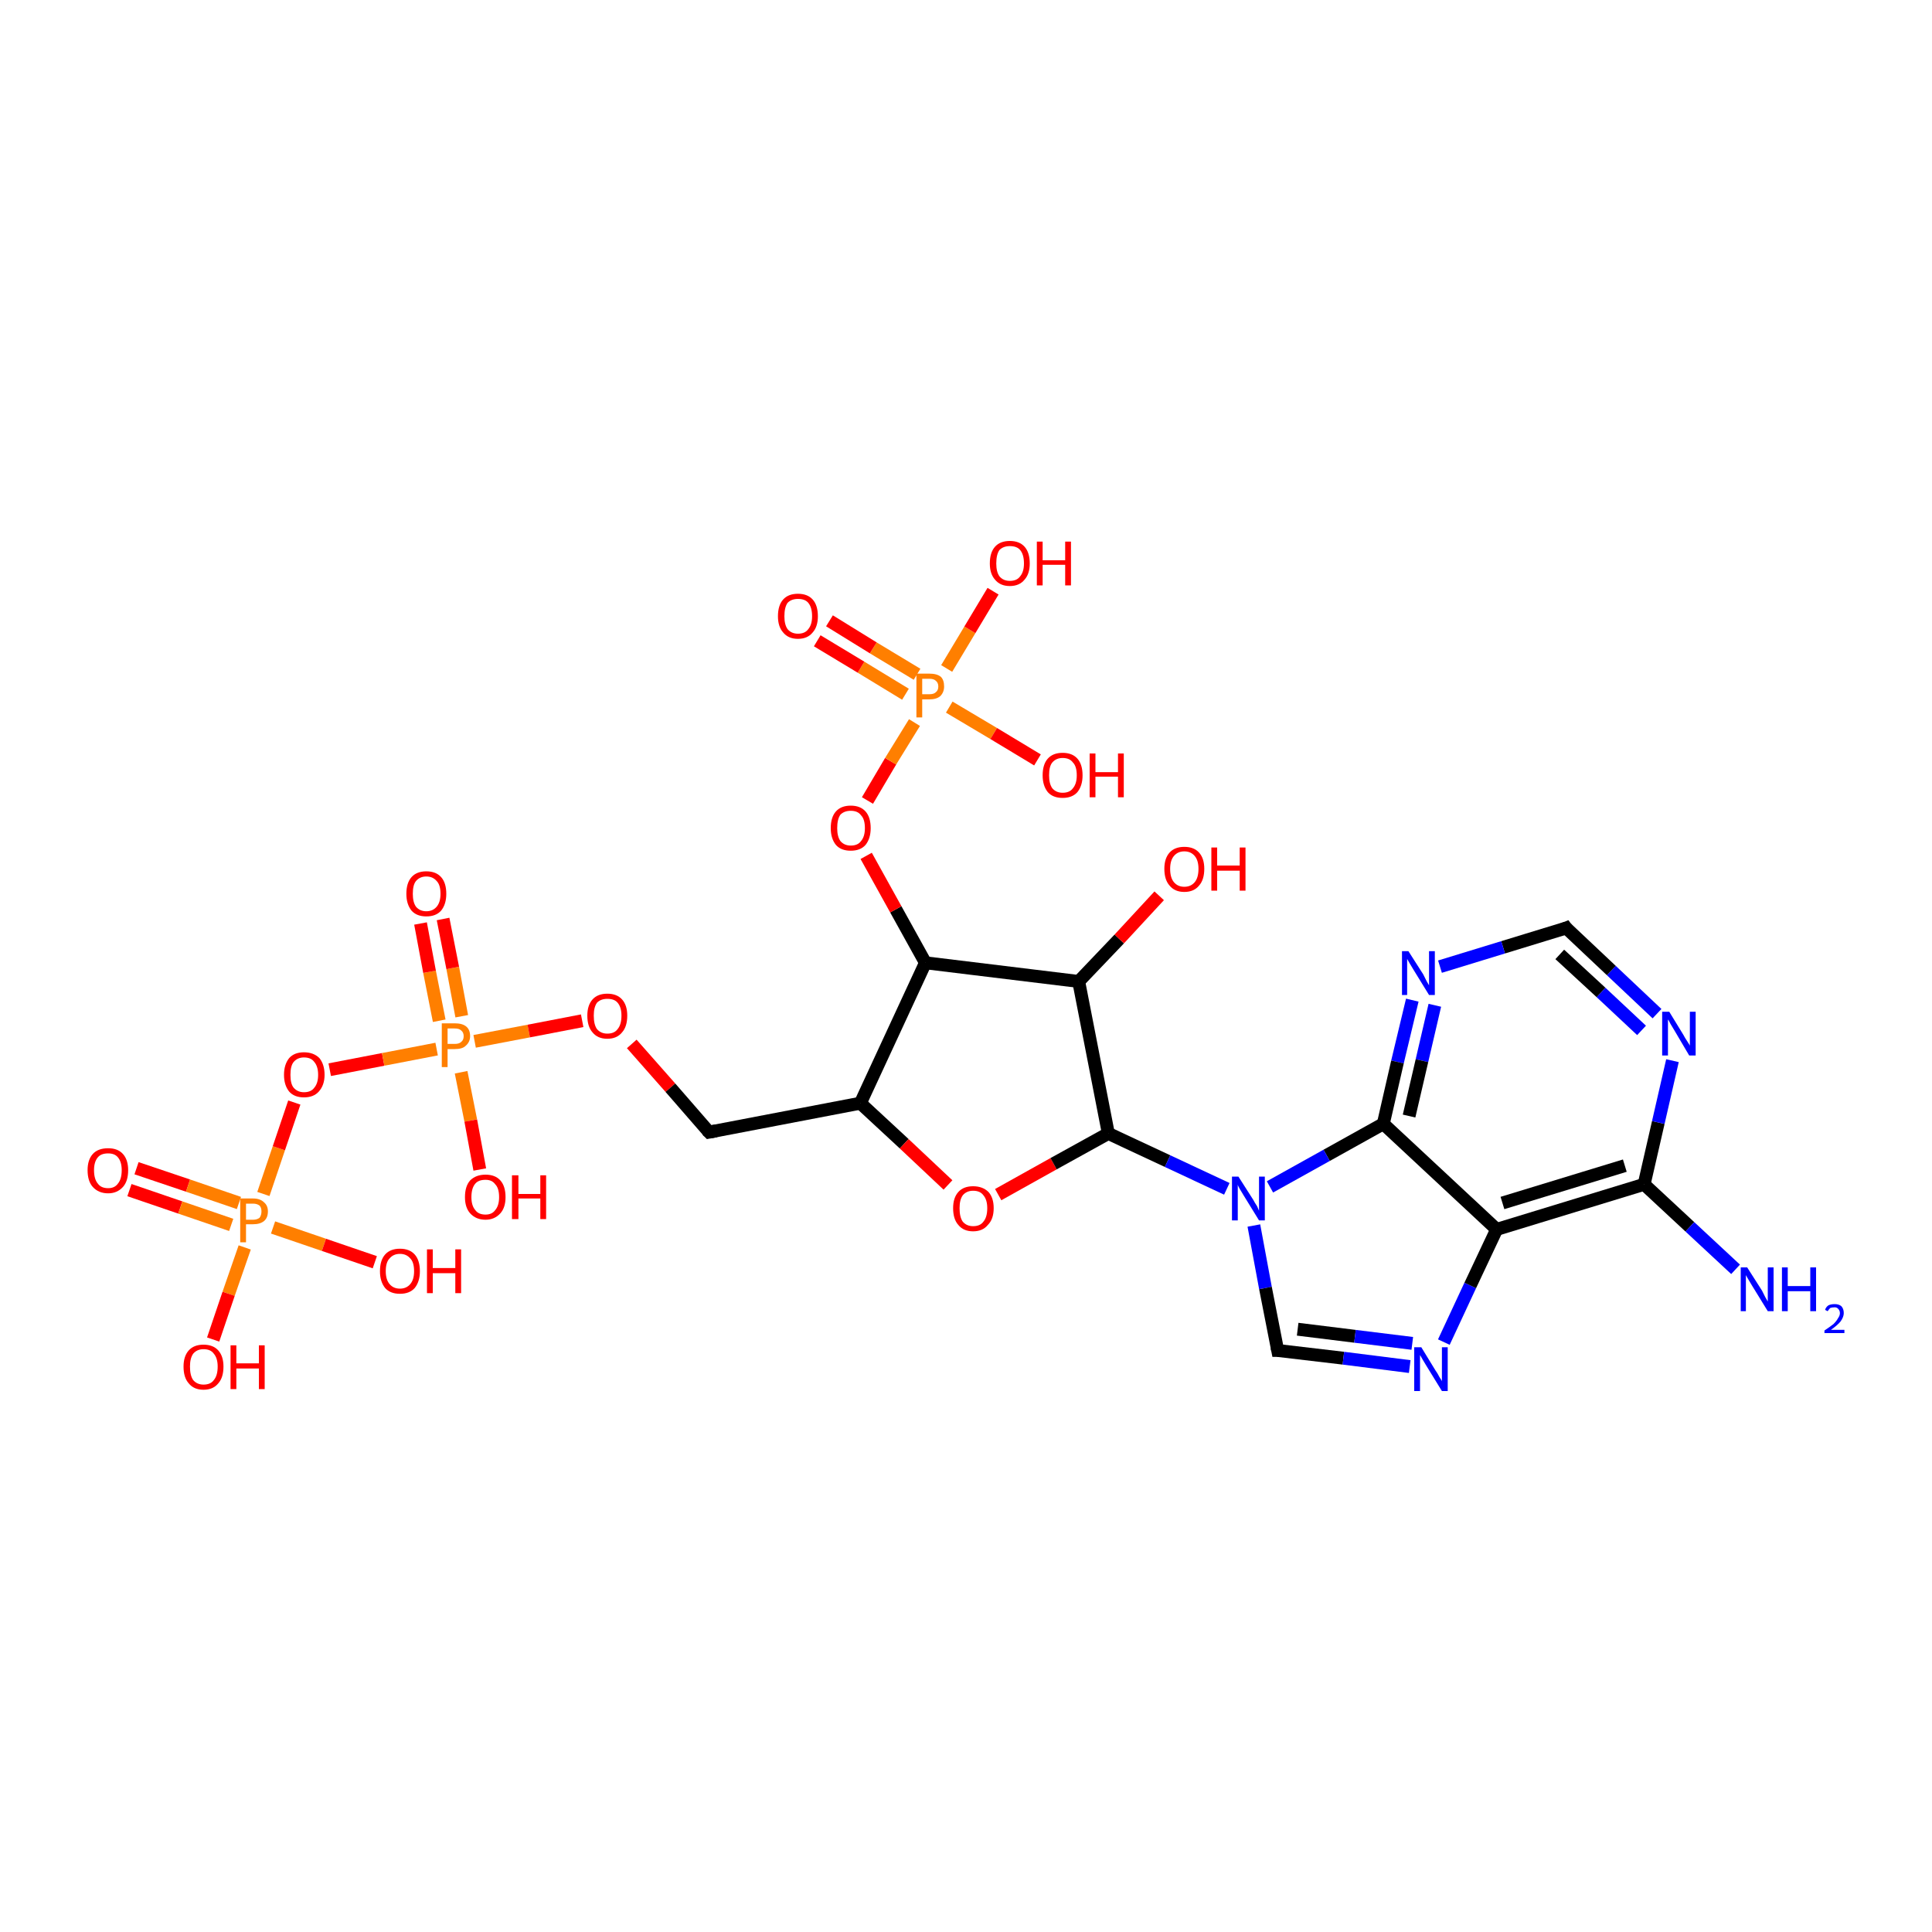 <?xml version='1.0' encoding='iso-8859-1'?>
<svg version='1.1' baseProfile='full'
              xmlns='http://www.w3.org/2000/svg'
                      xmlns:rdkit='http://www.rdkit.org/xml'
                      xmlns:xlink='http://www.w3.org/1999/xlink'
                  xml:space='preserve'
width='300px' height='300px' viewBox='0 0 300 300'>
<!-- END OF HEADER -->
<rect style='opacity:1.0;fill:#FFFFFF;stroke:none' width='300.0' height='300.0' x='0.0' y='0.0'> </rect>
<path class='bond-0 atom-0 atom-1' d='M 21.2,181.4 L 29.2,184.1' style='fill:none;fill-rule:evenodd;stroke:#FF0000;stroke-width:2.0px;stroke-linecap:butt;stroke-linejoin:miter;stroke-opacity:1' />
<path class='bond-0 atom-0 atom-1' d='M 29.2,184.1 L 37.1,186.8' style='fill:none;fill-rule:evenodd;stroke:#FF7F00;stroke-width:2.0px;stroke-linecap:butt;stroke-linejoin:miter;stroke-opacity:1' />
<path class='bond-0 atom-0 atom-1' d='M 20.1,184.8 L 28.0,187.5' style='fill:none;fill-rule:evenodd;stroke:#FF0000;stroke-width:2.0px;stroke-linecap:butt;stroke-linejoin:miter;stroke-opacity:1' />
<path class='bond-0 atom-0 atom-1' d='M 28.0,187.5 L 35.9,190.2' style='fill:none;fill-rule:evenodd;stroke:#FF7F00;stroke-width:2.0px;stroke-linecap:butt;stroke-linejoin:miter;stroke-opacity:1' />
<path class='bond-1 atom-1 atom-2' d='M 42.4,190.6 L 50.3,193.3' style='fill:none;fill-rule:evenodd;stroke:#FF7F00;stroke-width:2.0px;stroke-linecap:butt;stroke-linejoin:miter;stroke-opacity:1' />
<path class='bond-1 atom-1 atom-2' d='M 50.3,193.3 L 58.2,196.0' style='fill:none;fill-rule:evenodd;stroke:#FF0000;stroke-width:2.0px;stroke-linecap:butt;stroke-linejoin:miter;stroke-opacity:1' />
<path class='bond-2 atom-1 atom-3' d='M 38.0,193.7 L 35.5,200.9' style='fill:none;fill-rule:evenodd;stroke:#FF7F00;stroke-width:2.0px;stroke-linecap:butt;stroke-linejoin:miter;stroke-opacity:1' />
<path class='bond-2 atom-1 atom-3' d='M 35.5,200.9 L 33.1,208.0' style='fill:none;fill-rule:evenodd;stroke:#FF0000;stroke-width:2.0px;stroke-linecap:butt;stroke-linejoin:miter;stroke-opacity:1' />
<path class='bond-3 atom-1 atom-4' d='M 40.9,185.4 L 43.3,178.3' style='fill:none;fill-rule:evenodd;stroke:#FF7F00;stroke-width:2.0px;stroke-linecap:butt;stroke-linejoin:miter;stroke-opacity:1' />
<path class='bond-3 atom-1 atom-4' d='M 43.3,178.3 L 45.7,171.2' style='fill:none;fill-rule:evenodd;stroke:#FF0000;stroke-width:2.0px;stroke-linecap:butt;stroke-linejoin:miter;stroke-opacity:1' />
<path class='bond-4 atom-4 atom-5' d='M 51.2,166.1 L 59.5,164.5' style='fill:none;fill-rule:evenodd;stroke:#FF0000;stroke-width:2.0px;stroke-linecap:butt;stroke-linejoin:miter;stroke-opacity:1' />
<path class='bond-4 atom-4 atom-5' d='M 59.5,164.5 L 67.8,162.9' style='fill:none;fill-rule:evenodd;stroke:#FF7F00;stroke-width:2.0px;stroke-linecap:butt;stroke-linejoin:miter;stroke-opacity:1' />
<path class='bond-5 atom-5 atom-6' d='M 71.7,157.8 L 70.3,150.3' style='fill:none;fill-rule:evenodd;stroke:#FF7F00;stroke-width:2.0px;stroke-linecap:butt;stroke-linejoin:miter;stroke-opacity:1' />
<path class='bond-5 atom-5 atom-6' d='M 70.3,150.3 L 68.8,142.7' style='fill:none;fill-rule:evenodd;stroke:#FF0000;stroke-width:2.0px;stroke-linecap:butt;stroke-linejoin:miter;stroke-opacity:1' />
<path class='bond-5 atom-5 atom-6' d='M 68.2,158.5 L 66.7,150.9' style='fill:none;fill-rule:evenodd;stroke:#FF7F00;stroke-width:2.0px;stroke-linecap:butt;stroke-linejoin:miter;stroke-opacity:1' />
<path class='bond-5 atom-5 atom-6' d='M 66.7,150.9 L 65.3,143.4' style='fill:none;fill-rule:evenodd;stroke:#FF0000;stroke-width:2.0px;stroke-linecap:butt;stroke-linejoin:miter;stroke-opacity:1' />
<path class='bond-6 atom-5 atom-7' d='M 71.6,166.5 L 73.1,174.0' style='fill:none;fill-rule:evenodd;stroke:#FF7F00;stroke-width:2.0px;stroke-linecap:butt;stroke-linejoin:miter;stroke-opacity:1' />
<path class='bond-6 atom-5 atom-7' d='M 73.1,174.0 L 74.5,181.6' style='fill:none;fill-rule:evenodd;stroke:#FF0000;stroke-width:2.0px;stroke-linecap:butt;stroke-linejoin:miter;stroke-opacity:1' />
<path class='bond-7 atom-5 atom-8' d='M 73.7,161.7 L 82.1,160.1' style='fill:none;fill-rule:evenodd;stroke:#FF7F00;stroke-width:2.0px;stroke-linecap:butt;stroke-linejoin:miter;stroke-opacity:1' />
<path class='bond-7 atom-5 atom-8' d='M 82.1,160.1 L 90.4,158.5' style='fill:none;fill-rule:evenodd;stroke:#FF0000;stroke-width:2.0px;stroke-linecap:butt;stroke-linejoin:miter;stroke-opacity:1' />
<path class='bond-8 atom-8 atom-9' d='M 98.1,162.1 L 104.1,168.9' style='fill:none;fill-rule:evenodd;stroke:#FF0000;stroke-width:2.0px;stroke-linecap:butt;stroke-linejoin:miter;stroke-opacity:1' />
<path class='bond-8 atom-8 atom-9' d='M 104.1,168.9 L 110.1,175.8' style='fill:none;fill-rule:evenodd;stroke:#000000;stroke-width:2.0px;stroke-linecap:butt;stroke-linejoin:miter;stroke-opacity:1' />
<path class='bond-9 atom-9 atom-10' d='M 110.1,175.8 L 133.6,171.3' style='fill:none;fill-rule:evenodd;stroke:#000000;stroke-width:2.0px;stroke-linecap:butt;stroke-linejoin:miter;stroke-opacity:1' />
<path class='bond-10 atom-10 atom-11' d='M 133.6,171.3 L 140.4,177.6' style='fill:none;fill-rule:evenodd;stroke:#000000;stroke-width:2.0px;stroke-linecap:butt;stroke-linejoin:miter;stroke-opacity:1' />
<path class='bond-10 atom-10 atom-11' d='M 140.4,177.6 L 147.2,184.0' style='fill:none;fill-rule:evenodd;stroke:#FF0000;stroke-width:2.0px;stroke-linecap:butt;stroke-linejoin:miter;stroke-opacity:1' />
<path class='bond-11 atom-11 atom-12' d='M 155.0,185.5 L 163.6,180.7' style='fill:none;fill-rule:evenodd;stroke:#FF0000;stroke-width:2.0px;stroke-linecap:butt;stroke-linejoin:miter;stroke-opacity:1' />
<path class='bond-11 atom-11 atom-12' d='M 163.6,180.7 L 172.1,176.0' style='fill:none;fill-rule:evenodd;stroke:#000000;stroke-width:2.0px;stroke-linecap:butt;stroke-linejoin:miter;stroke-opacity:1' />
<path class='bond-12 atom-12 atom-13' d='M 172.1,176.0 L 181.3,180.3' style='fill:none;fill-rule:evenodd;stroke:#000000;stroke-width:2.0px;stroke-linecap:butt;stroke-linejoin:miter;stroke-opacity:1' />
<path class='bond-12 atom-12 atom-13' d='M 181.3,180.3 L 190.5,184.6' style='fill:none;fill-rule:evenodd;stroke:#0000FF;stroke-width:2.0px;stroke-linecap:butt;stroke-linejoin:miter;stroke-opacity:1' />
<path class='bond-13 atom-13 atom-14' d='M 194.7,190.3 L 196.5,200.0' style='fill:none;fill-rule:evenodd;stroke:#0000FF;stroke-width:2.0px;stroke-linecap:butt;stroke-linejoin:miter;stroke-opacity:1' />
<path class='bond-13 atom-13 atom-14' d='M 196.5,200.0 L 198.4,209.7' style='fill:none;fill-rule:evenodd;stroke:#000000;stroke-width:2.0px;stroke-linecap:butt;stroke-linejoin:miter;stroke-opacity:1' />
<path class='bond-14 atom-14 atom-15' d='M 198.4,209.7 L 208.6,210.9' style='fill:none;fill-rule:evenodd;stroke:#000000;stroke-width:2.0px;stroke-linecap:butt;stroke-linejoin:miter;stroke-opacity:1' />
<path class='bond-14 atom-14 atom-15' d='M 208.6,210.9 L 218.9,212.2' style='fill:none;fill-rule:evenodd;stroke:#0000FF;stroke-width:2.0px;stroke-linecap:butt;stroke-linejoin:miter;stroke-opacity:1' />
<path class='bond-14 atom-14 atom-15' d='M 201.5,206.4 L 210.4,207.5' style='fill:none;fill-rule:evenodd;stroke:#000000;stroke-width:2.0px;stroke-linecap:butt;stroke-linejoin:miter;stroke-opacity:1' />
<path class='bond-14 atom-14 atom-15' d='M 210.4,207.5 L 219.3,208.6' style='fill:none;fill-rule:evenodd;stroke:#0000FF;stroke-width:2.0px;stroke-linecap:butt;stroke-linejoin:miter;stroke-opacity:1' />
<path class='bond-15 atom-15 atom-16' d='M 224.2,208.4 L 228.3,199.6' style='fill:none;fill-rule:evenodd;stroke:#0000FF;stroke-width:2.0px;stroke-linecap:butt;stroke-linejoin:miter;stroke-opacity:1' />
<path class='bond-15 atom-15 atom-16' d='M 228.3,199.6 L 232.4,190.9' style='fill:none;fill-rule:evenodd;stroke:#000000;stroke-width:2.0px;stroke-linecap:butt;stroke-linejoin:miter;stroke-opacity:1' />
<path class='bond-16 atom-16 atom-17' d='M 232.4,190.9 L 255.3,183.9' style='fill:none;fill-rule:evenodd;stroke:#000000;stroke-width:2.0px;stroke-linecap:butt;stroke-linejoin:miter;stroke-opacity:1' />
<path class='bond-16 atom-16 atom-17' d='M 233.3,186.8 L 252.3,181.0' style='fill:none;fill-rule:evenodd;stroke:#000000;stroke-width:2.0px;stroke-linecap:butt;stroke-linejoin:miter;stroke-opacity:1' />
<path class='bond-17 atom-17 atom-18' d='M 255.3,183.9 L 257.5,174.3' style='fill:none;fill-rule:evenodd;stroke:#000000;stroke-width:2.0px;stroke-linecap:butt;stroke-linejoin:miter;stroke-opacity:1' />
<path class='bond-17 atom-17 atom-18' d='M 257.5,174.3 L 259.7,164.7' style='fill:none;fill-rule:evenodd;stroke:#0000FF;stroke-width:2.0px;stroke-linecap:butt;stroke-linejoin:miter;stroke-opacity:1' />
<path class='bond-18 atom-18 atom-19' d='M 257.3,157.4 L 250.2,150.7' style='fill:none;fill-rule:evenodd;stroke:#0000FF;stroke-width:2.0px;stroke-linecap:butt;stroke-linejoin:miter;stroke-opacity:1' />
<path class='bond-18 atom-18 atom-19' d='M 250.2,150.7 L 243.2,144.1' style='fill:none;fill-rule:evenodd;stroke:#000000;stroke-width:2.0px;stroke-linecap:butt;stroke-linejoin:miter;stroke-opacity:1' />
<path class='bond-18 atom-18 atom-19' d='M 254.9,160.0 L 248.6,154.1' style='fill:none;fill-rule:evenodd;stroke:#0000FF;stroke-width:2.0px;stroke-linecap:butt;stroke-linejoin:miter;stroke-opacity:1' />
<path class='bond-18 atom-18 atom-19' d='M 248.6,154.1 L 242.2,148.2' style='fill:none;fill-rule:evenodd;stroke:#000000;stroke-width:2.0px;stroke-linecap:butt;stroke-linejoin:miter;stroke-opacity:1' />
<path class='bond-19 atom-19 atom-20' d='M 243.2,144.1 L 233.4,147.1' style='fill:none;fill-rule:evenodd;stroke:#000000;stroke-width:2.0px;stroke-linecap:butt;stroke-linejoin:miter;stroke-opacity:1' />
<path class='bond-19 atom-19 atom-20' d='M 233.4,147.1 L 223.6,150.1' style='fill:none;fill-rule:evenodd;stroke:#0000FF;stroke-width:2.0px;stroke-linecap:butt;stroke-linejoin:miter;stroke-opacity:1' />
<path class='bond-20 atom-20 atom-21' d='M 219.3,155.3 L 217.0,164.9' style='fill:none;fill-rule:evenodd;stroke:#0000FF;stroke-width:2.0px;stroke-linecap:butt;stroke-linejoin:miter;stroke-opacity:1' />
<path class='bond-20 atom-20 atom-21' d='M 217.0,164.9 L 214.8,174.5' style='fill:none;fill-rule:evenodd;stroke:#000000;stroke-width:2.0px;stroke-linecap:butt;stroke-linejoin:miter;stroke-opacity:1' />
<path class='bond-20 atom-20 atom-21' d='M 222.8,156.1 L 220.8,164.7' style='fill:none;fill-rule:evenodd;stroke:#0000FF;stroke-width:2.0px;stroke-linecap:butt;stroke-linejoin:miter;stroke-opacity:1' />
<path class='bond-20 atom-20 atom-21' d='M 220.8,164.7 L 218.8,173.3' style='fill:none;fill-rule:evenodd;stroke:#000000;stroke-width:2.0px;stroke-linecap:butt;stroke-linejoin:miter;stroke-opacity:1' />
<path class='bond-21 atom-17 atom-22' d='M 255.3,183.9 L 262.4,190.5' style='fill:none;fill-rule:evenodd;stroke:#000000;stroke-width:2.0px;stroke-linecap:butt;stroke-linejoin:miter;stroke-opacity:1' />
<path class='bond-21 atom-17 atom-22' d='M 262.4,190.5 L 269.5,197.1' style='fill:none;fill-rule:evenodd;stroke:#0000FF;stroke-width:2.0px;stroke-linecap:butt;stroke-linejoin:miter;stroke-opacity:1' />
<path class='bond-22 atom-12 atom-23' d='M 172.1,176.0 L 167.5,152.4' style='fill:none;fill-rule:evenodd;stroke:#000000;stroke-width:2.0px;stroke-linecap:butt;stroke-linejoin:miter;stroke-opacity:1' />
<path class='bond-23 atom-23 atom-24' d='M 167.5,152.4 L 173.8,145.8' style='fill:none;fill-rule:evenodd;stroke:#000000;stroke-width:2.0px;stroke-linecap:butt;stroke-linejoin:miter;stroke-opacity:1' />
<path class='bond-23 atom-23 atom-24' d='M 173.8,145.8 L 180.0,139.1' style='fill:none;fill-rule:evenodd;stroke:#FF0000;stroke-width:2.0px;stroke-linecap:butt;stroke-linejoin:miter;stroke-opacity:1' />
<path class='bond-24 atom-23 atom-25' d='M 167.5,152.4 L 143.7,149.5' style='fill:none;fill-rule:evenodd;stroke:#000000;stroke-width:2.0px;stroke-linecap:butt;stroke-linejoin:miter;stroke-opacity:1' />
<path class='bond-25 atom-25 atom-26' d='M 143.7,149.5 L 139.1,141.2' style='fill:none;fill-rule:evenodd;stroke:#000000;stroke-width:2.0px;stroke-linecap:butt;stroke-linejoin:miter;stroke-opacity:1' />
<path class='bond-25 atom-25 atom-26' d='M 139.1,141.2 L 134.5,132.9' style='fill:none;fill-rule:evenodd;stroke:#FF0000;stroke-width:2.0px;stroke-linecap:butt;stroke-linejoin:miter;stroke-opacity:1' />
<path class='bond-26 atom-26 atom-27' d='M 134.7,124.3 L 138.3,118.2' style='fill:none;fill-rule:evenodd;stroke:#FF0000;stroke-width:2.0px;stroke-linecap:butt;stroke-linejoin:miter;stroke-opacity:1' />
<path class='bond-26 atom-26 atom-27' d='M 138.3,118.2 L 142.0,112.2' style='fill:none;fill-rule:evenodd;stroke:#FF7F00;stroke-width:2.0px;stroke-linecap:butt;stroke-linejoin:miter;stroke-opacity:1' />
<path class='bond-27 atom-27 atom-28' d='M 142.4,104.7 L 135.6,100.6' style='fill:none;fill-rule:evenodd;stroke:#FF7F00;stroke-width:2.0px;stroke-linecap:butt;stroke-linejoin:miter;stroke-opacity:1' />
<path class='bond-27 atom-27 atom-28' d='M 135.6,100.6 L 128.8,96.4' style='fill:none;fill-rule:evenodd;stroke:#FF0000;stroke-width:2.0px;stroke-linecap:butt;stroke-linejoin:miter;stroke-opacity:1' />
<path class='bond-27 atom-27 atom-28' d='M 140.6,107.8 L 133.7,103.6' style='fill:none;fill-rule:evenodd;stroke:#FF7F00;stroke-width:2.0px;stroke-linecap:butt;stroke-linejoin:miter;stroke-opacity:1' />
<path class='bond-27 atom-27 atom-28' d='M 133.7,103.6 L 126.9,99.5' style='fill:none;fill-rule:evenodd;stroke:#FF0000;stroke-width:2.0px;stroke-linecap:butt;stroke-linejoin:miter;stroke-opacity:1' />
<path class='bond-28 atom-27 atom-29' d='M 147.4,109.8 L 154.3,113.9' style='fill:none;fill-rule:evenodd;stroke:#FF7F00;stroke-width:2.0px;stroke-linecap:butt;stroke-linejoin:miter;stroke-opacity:1' />
<path class='bond-28 atom-27 atom-29' d='M 154.3,113.9 L 161.1,118.0' style='fill:none;fill-rule:evenodd;stroke:#FF0000;stroke-width:2.0px;stroke-linecap:butt;stroke-linejoin:miter;stroke-opacity:1' />
<path class='bond-29 atom-27 atom-30' d='M 147.0,103.8 L 150.6,97.8' style='fill:none;fill-rule:evenodd;stroke:#FF7F00;stroke-width:2.0px;stroke-linecap:butt;stroke-linejoin:miter;stroke-opacity:1' />
<path class='bond-29 atom-27 atom-30' d='M 150.6,97.8 L 154.2,91.8' style='fill:none;fill-rule:evenodd;stroke:#FF0000;stroke-width:2.0px;stroke-linecap:butt;stroke-linejoin:miter;stroke-opacity:1' />
<path class='bond-30 atom-21 atom-16' d='M 214.8,174.5 L 232.4,190.9' style='fill:none;fill-rule:evenodd;stroke:#000000;stroke-width:2.0px;stroke-linecap:butt;stroke-linejoin:miter;stroke-opacity:1' />
<path class='bond-31 atom-21 atom-13' d='M 214.8,174.5 L 206.0,179.4' style='fill:none;fill-rule:evenodd;stroke:#000000;stroke-width:2.0px;stroke-linecap:butt;stroke-linejoin:miter;stroke-opacity:1' />
<path class='bond-31 atom-21 atom-13' d='M 206.0,179.4 L 197.2,184.3' style='fill:none;fill-rule:evenodd;stroke:#0000FF;stroke-width:2.0px;stroke-linecap:butt;stroke-linejoin:miter;stroke-opacity:1' />
<path class='bond-32 atom-25 atom-10' d='M 143.7,149.5 L 133.6,171.3' style='fill:none;fill-rule:evenodd;stroke:#000000;stroke-width:2.0px;stroke-linecap:butt;stroke-linejoin:miter;stroke-opacity:1' />
<path d='M 109.8,175.5 L 110.1,175.8 L 111.2,175.6' style='fill:none;stroke:#000000;stroke-width:2.0px;stroke-linecap:butt;stroke-linejoin:miter;stroke-opacity:1;' />
<path d='M 198.3,209.2 L 198.4,209.7 L 198.9,209.7' style='fill:none;stroke:#000000;stroke-width:2.0px;stroke-linecap:butt;stroke-linejoin:miter;stroke-opacity:1;' />
<path d='M 243.5,144.5 L 243.2,144.1 L 242.7,144.3' style='fill:none;stroke:#000000;stroke-width:2.0px;stroke-linecap:butt;stroke-linejoin:miter;stroke-opacity:1;' />
<path class='atom-0' d='M 13.6 181.7
Q 13.6 180.1, 14.4 179.2
Q 15.2 178.3, 16.8 178.3
Q 18.3 178.3, 19.1 179.2
Q 19.9 180.1, 19.9 181.7
Q 19.9 183.4, 19.1 184.3
Q 18.2 185.3, 16.8 185.3
Q 15.3 185.3, 14.4 184.3
Q 13.6 183.4, 13.6 181.7
M 16.8 184.5
Q 17.8 184.5, 18.3 183.8
Q 18.9 183.1, 18.9 181.7
Q 18.9 180.4, 18.3 179.7
Q 17.8 179.1, 16.8 179.1
Q 15.7 179.1, 15.2 179.7
Q 14.6 180.4, 14.6 181.7
Q 14.6 183.1, 15.2 183.8
Q 15.7 184.5, 16.8 184.5
' fill='#FF0000'/>
<path class='atom-1' d='M 39.3 186.1
Q 40.4 186.1, 41.0 186.7
Q 41.6 187.2, 41.6 188.1
Q 41.6 189.1, 41.0 189.6
Q 40.4 190.1, 39.3 190.1
L 38.2 190.1
L 38.2 192.9
L 37.3 192.9
L 37.3 186.1
L 39.3 186.1
M 39.3 189.4
Q 39.9 189.4, 40.3 189.1
Q 40.6 188.7, 40.6 188.1
Q 40.6 187.5, 40.3 187.2
Q 39.9 186.9, 39.3 186.9
L 38.2 186.9
L 38.2 189.4
L 39.3 189.4
' fill='#FF7F00'/>
<path class='atom-2' d='M 59.0 197.4
Q 59.0 195.7, 59.8 194.8
Q 60.6 193.9, 62.1 193.9
Q 63.6 193.9, 64.4 194.8
Q 65.2 195.7, 65.2 197.4
Q 65.2 199.0, 64.4 200.0
Q 63.6 200.9, 62.1 200.9
Q 60.6 200.9, 59.8 200.0
Q 59.0 199.0, 59.0 197.4
M 62.1 200.1
Q 63.1 200.1, 63.7 199.4
Q 64.3 198.7, 64.3 197.4
Q 64.3 196.0, 63.7 195.4
Q 63.1 194.7, 62.1 194.7
Q 61.1 194.7, 60.5 195.4
Q 59.9 196.0, 59.9 197.4
Q 59.9 198.7, 60.5 199.4
Q 61.1 200.1, 62.1 200.1
' fill='#FF0000'/>
<path class='atom-2' d='M 66.3 194.0
L 67.2 194.0
L 67.2 196.9
L 70.7 196.9
L 70.7 194.0
L 71.6 194.0
L 71.6 200.8
L 70.7 200.8
L 70.7 197.7
L 67.2 197.7
L 67.2 200.8
L 66.3 200.8
L 66.3 194.0
' fill='#FF0000'/>
<path class='atom-3' d='M 28.5 212.2
Q 28.5 210.6, 29.3 209.7
Q 30.1 208.8, 31.6 208.8
Q 33.1 208.8, 33.9 209.7
Q 34.7 210.6, 34.7 212.2
Q 34.7 213.9, 33.9 214.8
Q 33.1 215.8, 31.6 215.8
Q 30.1 215.8, 29.3 214.8
Q 28.5 213.9, 28.5 212.2
M 31.6 215.0
Q 32.7 215.0, 33.2 214.3
Q 33.8 213.6, 33.8 212.2
Q 33.8 210.9, 33.2 210.2
Q 32.7 209.5, 31.6 209.5
Q 30.6 209.5, 30.0 210.2
Q 29.5 210.9, 29.5 212.2
Q 29.5 213.6, 30.0 214.3
Q 30.6 215.0, 31.6 215.0
' fill='#FF0000'/>
<path class='atom-3' d='M 35.8 208.9
L 36.7 208.9
L 36.7 211.7
L 40.2 211.7
L 40.2 208.9
L 41.1 208.9
L 41.1 215.7
L 40.2 215.7
L 40.2 212.5
L 36.7 212.5
L 36.7 215.7
L 35.8 215.7
L 35.8 208.9
' fill='#FF0000'/>
<path class='atom-4' d='M 44.1 166.9
Q 44.1 165.3, 44.9 164.3
Q 45.7 163.4, 47.2 163.4
Q 48.7 163.4, 49.6 164.3
Q 50.4 165.3, 50.4 166.9
Q 50.4 168.5, 49.5 169.5
Q 48.7 170.4, 47.2 170.4
Q 45.7 170.4, 44.9 169.5
Q 44.1 168.5, 44.1 166.9
M 47.2 169.6
Q 48.3 169.6, 48.8 168.9
Q 49.4 168.2, 49.4 166.9
Q 49.4 165.6, 48.8 164.9
Q 48.3 164.2, 47.2 164.2
Q 46.2 164.2, 45.6 164.9
Q 45.1 165.5, 45.1 166.9
Q 45.1 168.3, 45.6 168.9
Q 46.2 169.6, 47.2 169.6
' fill='#FF0000'/>
<path class='atom-5' d='M 70.6 158.9
Q 71.8 158.9, 72.4 159.4
Q 73.0 159.9, 73.0 160.9
Q 73.0 161.8, 72.3 162.4
Q 71.8 162.9, 70.6 162.9
L 69.5 162.9
L 69.5 165.7
L 68.6 165.7
L 68.6 158.9
L 70.6 158.9
M 70.6 162.1
Q 71.3 162.1, 71.6 161.8
Q 72.0 161.5, 72.0 160.9
Q 72.0 160.3, 71.6 160.0
Q 71.3 159.7, 70.6 159.7
L 69.5 159.7
L 69.5 162.1
L 70.6 162.1
' fill='#FF7F00'/>
<path class='atom-6' d='M 63.1 138.8
Q 63.1 137.1, 63.9 136.2
Q 64.7 135.3, 66.2 135.3
Q 67.7 135.3, 68.5 136.2
Q 69.3 137.1, 69.3 138.8
Q 69.3 140.4, 68.5 141.4
Q 67.7 142.3, 66.2 142.3
Q 64.7 142.3, 63.9 141.4
Q 63.1 140.4, 63.1 138.8
M 66.2 141.5
Q 67.2 141.5, 67.8 140.8
Q 68.4 140.1, 68.4 138.8
Q 68.4 137.4, 67.8 136.8
Q 67.2 136.1, 66.2 136.1
Q 65.2 136.1, 64.6 136.8
Q 64.1 137.4, 64.1 138.8
Q 64.1 140.1, 64.6 140.8
Q 65.2 141.5, 66.2 141.5
' fill='#FF0000'/>
<path class='atom-7' d='M 72.2 185.9
Q 72.2 184.2, 73.0 183.3
Q 73.9 182.4, 75.4 182.4
Q 76.9 182.4, 77.7 183.3
Q 78.5 184.2, 78.5 185.9
Q 78.5 187.5, 77.7 188.4
Q 76.8 189.4, 75.4 189.4
Q 73.9 189.4, 73.0 188.4
Q 72.2 187.5, 72.2 185.9
M 75.4 188.6
Q 76.4 188.6, 76.9 187.9
Q 77.5 187.2, 77.5 185.9
Q 77.5 184.5, 76.9 183.9
Q 76.4 183.2, 75.4 183.2
Q 74.3 183.2, 73.8 183.8
Q 73.2 184.5, 73.2 185.9
Q 73.2 187.2, 73.8 187.9
Q 74.3 188.6, 75.4 188.6
' fill='#FF0000'/>
<path class='atom-7' d='M 79.5 182.5
L 80.5 182.5
L 80.5 185.4
L 83.9 185.4
L 83.9 182.5
L 84.8 182.5
L 84.8 189.3
L 83.9 189.3
L 83.9 186.1
L 80.5 186.1
L 80.5 189.3
L 79.5 189.3
L 79.5 182.5
' fill='#FF0000'/>
<path class='atom-8' d='M 91.2 157.7
Q 91.2 156.1, 92.0 155.2
Q 92.8 154.3, 94.3 154.3
Q 95.8 154.3, 96.6 155.2
Q 97.4 156.1, 97.4 157.7
Q 97.4 159.4, 96.6 160.3
Q 95.8 161.3, 94.3 161.3
Q 92.8 161.3, 92.0 160.3
Q 91.2 159.4, 91.2 157.7
M 94.3 160.5
Q 95.4 160.5, 95.9 159.8
Q 96.5 159.1, 96.5 157.7
Q 96.5 156.4, 95.9 155.7
Q 95.4 155.1, 94.3 155.1
Q 93.3 155.1, 92.7 155.7
Q 92.2 156.4, 92.2 157.7
Q 92.2 159.1, 92.7 159.8
Q 93.3 160.5, 94.3 160.5
' fill='#FF0000'/>
<path class='atom-11' d='M 148.0 187.6
Q 148.0 186.0, 148.8 185.1
Q 149.6 184.2, 151.1 184.2
Q 152.6 184.2, 153.5 185.1
Q 154.3 186.0, 154.3 187.6
Q 154.3 189.3, 153.4 190.2
Q 152.6 191.2, 151.1 191.2
Q 149.6 191.2, 148.8 190.2
Q 148.0 189.3, 148.0 187.6
M 151.1 190.4
Q 152.2 190.4, 152.7 189.7
Q 153.3 189.0, 153.3 187.6
Q 153.3 186.3, 152.7 185.6
Q 152.2 184.9, 151.1 184.9
Q 150.1 184.9, 149.5 185.6
Q 149.0 186.3, 149.0 187.6
Q 149.0 189.0, 149.5 189.7
Q 150.1 190.4, 151.1 190.4
' fill='#FF0000'/>
<path class='atom-13' d='M 192.3 182.7
L 194.6 186.3
Q 194.8 186.7, 195.2 187.3
Q 195.5 188.0, 195.5 188.0
L 195.5 182.7
L 196.4 182.7
L 196.4 189.5
L 195.5 189.5
L 193.1 185.6
Q 192.8 185.1, 192.5 184.6
Q 192.2 184.1, 192.2 183.9
L 192.2 189.5
L 191.3 189.5
L 191.3 182.7
L 192.3 182.7
' fill='#0000FF'/>
<path class='atom-15' d='M 220.7 209.2
L 222.9 212.8
Q 223.2 213.2, 223.5 213.8
Q 223.9 214.4, 223.9 214.5
L 223.9 209.2
L 224.8 209.2
L 224.8 216.0
L 223.9 216.0
L 221.5 212.1
Q 221.2 211.6, 220.9 211.1
Q 220.6 210.6, 220.5 210.4
L 220.5 216.0
L 219.6 216.0
L 219.6 209.2
L 220.7 209.2
' fill='#0000FF'/>
<path class='atom-18' d='M 259.2 157.1
L 261.4 160.7
Q 261.6 161.1, 262.0 161.7
Q 262.4 162.3, 262.4 162.4
L 262.4 157.1
L 263.3 157.1
L 263.3 163.9
L 262.3 163.9
L 260.0 160.0
Q 259.7 159.5, 259.4 159.0
Q 259.1 158.4, 259.0 158.3
L 259.0 163.9
L 258.1 163.9
L 258.1 157.1
L 259.2 157.1
' fill='#0000FF'/>
<path class='atom-20' d='M 218.7 147.7
L 221.0 151.3
Q 221.2 151.7, 221.5 152.3
Q 221.9 153.0, 221.9 153.0
L 221.9 147.7
L 222.8 147.7
L 222.8 154.5
L 221.9 154.5
L 219.5 150.6
Q 219.2 150.1, 218.9 149.6
Q 218.6 149.1, 218.5 148.9
L 218.5 154.5
L 217.7 154.5
L 217.7 147.7
L 218.7 147.7
' fill='#0000FF'/>
<path class='atom-22' d='M 271.3 196.8
L 273.6 200.4
Q 273.8 200.8, 274.1 201.4
Q 274.5 202.1, 274.5 202.1
L 274.5 196.8
L 275.4 196.8
L 275.4 203.6
L 274.5 203.6
L 272.1 199.7
Q 271.8 199.2, 271.5 198.7
Q 271.2 198.2, 271.1 198.0
L 271.1 203.6
L 270.3 203.6
L 270.3 196.8
L 271.3 196.8
' fill='#0000FF'/>
<path class='atom-22' d='M 276.7 196.8
L 277.6 196.8
L 277.6 199.7
L 281.1 199.7
L 281.1 196.8
L 282.0 196.8
L 282.0 203.6
L 281.1 203.6
L 281.1 200.5
L 277.6 200.5
L 277.6 203.6
L 276.7 203.6
L 276.7 196.8
' fill='#0000FF'/>
<path class='atom-22' d='M 283.4 203.4
Q 283.5 203.0, 283.9 202.7
Q 284.3 202.5, 284.9 202.5
Q 285.5 202.5, 285.9 202.8
Q 286.3 203.2, 286.3 203.9
Q 286.3 204.5, 285.8 205.2
Q 285.3 205.8, 284.3 206.5
L 286.4 206.5
L 286.4 207.0
L 283.3 207.0
L 283.3 206.6
Q 284.2 206.0, 284.7 205.6
Q 285.2 205.1, 285.4 204.7
Q 285.7 204.3, 285.7 203.9
Q 285.7 203.5, 285.4 203.2
Q 285.2 203.0, 284.9 203.0
Q 284.5 203.0, 284.2 203.1
Q 284.0 203.3, 283.8 203.6
L 283.4 203.4
' fill='#0000FF'/>
<path class='atom-24' d='M 180.8 134.9
Q 180.8 133.3, 181.6 132.4
Q 182.4 131.5, 183.9 131.5
Q 185.4 131.5, 186.2 132.4
Q 187.0 133.3, 187.0 134.9
Q 187.0 136.6, 186.2 137.5
Q 185.4 138.5, 183.9 138.5
Q 182.4 138.5, 181.6 137.5
Q 180.8 136.6, 180.8 134.9
M 183.9 137.7
Q 184.9 137.7, 185.5 137.0
Q 186.1 136.3, 186.1 134.9
Q 186.1 133.6, 185.5 132.9
Q 184.9 132.2, 183.9 132.2
Q 182.9 132.2, 182.3 132.9
Q 181.7 133.6, 181.7 134.9
Q 181.7 136.3, 182.3 137.0
Q 182.9 137.7, 183.9 137.7
' fill='#FF0000'/>
<path class='atom-24' d='M 188.1 131.6
L 189.0 131.6
L 189.0 134.4
L 192.5 134.4
L 192.5 131.6
L 193.4 131.6
L 193.4 138.3
L 192.5 138.3
L 192.5 135.2
L 189.0 135.2
L 189.0 138.3
L 188.1 138.3
L 188.1 131.6
' fill='#FF0000'/>
<path class='atom-26' d='M 129.0 128.6
Q 129.0 126.9, 129.8 126.0
Q 130.6 125.1, 132.1 125.1
Q 133.6 125.1, 134.4 126.0
Q 135.2 126.9, 135.2 128.6
Q 135.2 130.2, 134.4 131.2
Q 133.6 132.1, 132.1 132.1
Q 130.6 132.1, 129.8 131.2
Q 129.0 130.2, 129.0 128.6
M 132.1 131.3
Q 133.2 131.3, 133.7 130.6
Q 134.3 129.9, 134.3 128.6
Q 134.3 127.2, 133.7 126.6
Q 133.2 125.9, 132.1 125.9
Q 131.1 125.9, 130.5 126.5
Q 130.0 127.2, 130.0 128.6
Q 130.0 129.9, 130.5 130.6
Q 131.1 131.3, 132.1 131.3
' fill='#FF0000'/>
<path class='atom-27' d='M 144.3 104.6
Q 145.5 104.6, 146.1 105.1
Q 146.6 105.6, 146.6 106.6
Q 146.6 107.5, 146.0 108.1
Q 145.4 108.6, 144.3 108.6
L 143.2 108.6
L 143.2 111.4
L 142.3 111.4
L 142.3 104.6
L 144.3 104.6
M 144.3 107.8
Q 145.0 107.8, 145.3 107.5
Q 145.7 107.2, 145.7 106.6
Q 145.7 106.0, 145.3 105.7
Q 145.0 105.4, 144.3 105.4
L 143.2 105.4
L 143.2 107.8
L 144.3 107.8
' fill='#FF7F00'/>
<path class='atom-28' d='M 120.8 95.7
Q 120.8 94.0, 121.6 93.1
Q 122.4 92.2, 123.9 92.2
Q 125.4 92.2, 126.2 93.1
Q 127.0 94.0, 127.0 95.7
Q 127.0 97.3, 126.2 98.2
Q 125.4 99.2, 123.9 99.2
Q 122.4 99.2, 121.6 98.2
Q 120.8 97.3, 120.8 95.7
M 123.9 98.4
Q 125.0 98.4, 125.5 97.7
Q 126.1 97.0, 126.1 95.7
Q 126.1 94.3, 125.5 93.6
Q 125.0 93.0, 123.9 93.0
Q 122.9 93.0, 122.3 93.6
Q 121.8 94.3, 121.8 95.7
Q 121.8 97.0, 122.3 97.7
Q 122.9 98.4, 123.9 98.4
' fill='#FF0000'/>
<path class='atom-29' d='M 161.9 120.4
Q 161.9 118.7, 162.7 117.8
Q 163.5 116.9, 165.0 116.9
Q 166.5 116.9, 167.3 117.8
Q 168.1 118.7, 168.1 120.4
Q 168.1 122.0, 167.3 123.0
Q 166.5 123.9, 165.0 123.9
Q 163.5 123.9, 162.7 123.0
Q 161.9 122.0, 161.9 120.4
M 165.0 123.1
Q 166.1 123.1, 166.6 122.4
Q 167.2 121.7, 167.2 120.4
Q 167.2 119.0, 166.6 118.4
Q 166.1 117.7, 165.0 117.7
Q 164.0 117.7, 163.4 118.4
Q 162.9 119.0, 162.9 120.4
Q 162.9 121.7, 163.4 122.4
Q 164.0 123.1, 165.0 123.1
' fill='#FF0000'/>
<path class='atom-29' d='M 169.2 117.0
L 170.1 117.0
L 170.1 119.9
L 173.6 119.9
L 173.6 117.0
L 174.5 117.0
L 174.5 123.8
L 173.6 123.8
L 173.6 120.6
L 170.1 120.6
L 170.1 123.8
L 169.2 123.8
L 169.2 117.0
' fill='#FF0000'/>
<path class='atom-30' d='M 153.7 87.5
Q 153.7 85.8, 154.5 84.9
Q 155.3 84.0, 156.8 84.0
Q 158.3 84.0, 159.1 84.9
Q 159.9 85.8, 159.9 87.5
Q 159.9 89.1, 159.1 90.0
Q 158.3 91.0, 156.8 91.0
Q 155.3 91.0, 154.5 90.0
Q 153.7 89.1, 153.7 87.5
M 156.8 90.2
Q 157.9 90.2, 158.4 89.5
Q 159.0 88.8, 159.0 87.5
Q 159.0 86.1, 158.4 85.4
Q 157.9 84.8, 156.8 84.8
Q 155.8 84.8, 155.2 85.4
Q 154.7 86.1, 154.7 87.5
Q 154.7 88.8, 155.2 89.5
Q 155.8 90.2, 156.8 90.2
' fill='#FF0000'/>
<path class='atom-30' d='M 161.0 84.1
L 161.9 84.1
L 161.9 87.0
L 165.4 87.0
L 165.4 84.1
L 166.3 84.1
L 166.3 90.9
L 165.4 90.9
L 165.4 87.7
L 161.9 87.7
L 161.9 90.9
L 161.0 90.9
L 161.0 84.1
' fill='#FF0000'/>
</svg>
